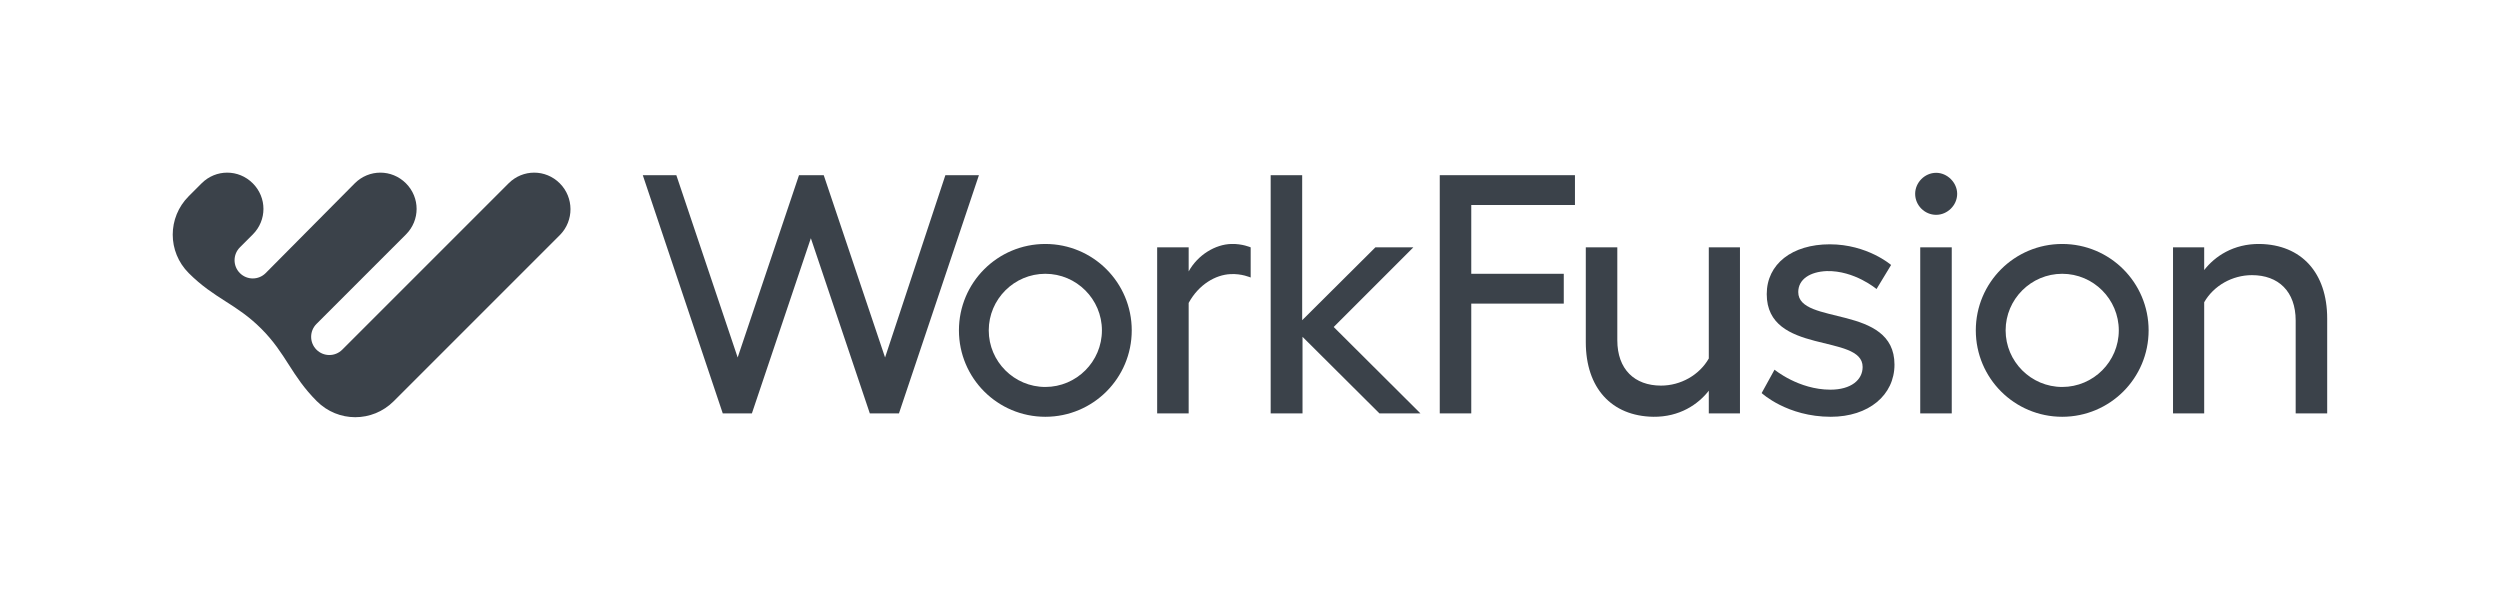 <?xml version="1.0" encoding="utf-8"?>
<!-- Generator: Adobe Illustrator 25.2.3, SVG Export Plug-In . SVG Version: 6.00 Build 0)  -->
<svg version="1.1" id="Layer_1" xmlns="http://www.w3.org/2000/svg" xmlns:xlink="http://www.w3.org/1999/xlink" x="0px" y="0px"
	 viewBox="0 0 737.8 174" style="enable-background:new 0 0 737.8 174;" xml:space="preserve">
<style type="text/css">
	.st0{fill:#3B424A;}
</style>
<g>
	<g>
		<g>
			<path class="st0" d="M165.2,54.1c-4.2-4.2-10.9-4.2-15.1,0L101,103.2c-2.1,2.1-5.5,2.1-7.6,0c-2.1-2.1-2.1-5.5,0-7.6l26.4-26.4
				c4.2-4.2,4.2-10.9,0-15.1c-4.2-4.2-10.9-4.2-15.1,0L78.4,80.6c-2.1,2.1-5.5,2.1-7.6,0c-2.1-2.1-2.1-5.5,0-7.6l3.8-3.8
				c4.2-4.2,4.2-10.9,0-15.1c-4.2-4.2-10.9-4.2-15.1,0l-3.8,3.8c-6.3,6.3-6.3,16.4,0,22.7c7.6,7.6,14,9,21.4,16.4
				c7.4,7.4,8.8,13.8,16.4,21.4c6.3,6.3,16.4,6.3,22.7,0l49.1-49.1C169.4,65.1,169.4,58.3,165.2,54.1z"/>
		</g>
	</g>
	<g>
		<g>
			<path class="st0" d="M308.5,72C294.4,72,283,83.4,283,97.5c0,14.1,11.4,25.5,25.5,25.5S334,111.6,334,97.5
				C334,83.4,322.6,72,308.5,72z M308.5,114.2c-9.2,0-16.7-7.5-16.7-16.7c0-9.2,7.5-16.7,16.7-16.7c9.2,0,16.7,7.5,16.7,16.7
				C325.2,106.7,317.7,114.2,308.5,114.2z"/>
			<path class="st0" d="M288.9,51.7L265.3,122h-8.6l-17.4-51.7L221.9,122h-8.6l-23.6-70.3h9.9l18.1,53.8l18.1-53.8h7.3l18.1,53.8
				L279,51.7H288.9z"/>
			<path class="st0" d="M369.1,73v8.9c0,0-2.7-1.2-6-1c-4.3,0.2-9.3,3-12.3,8.5V122h-9.3V73h9.3v7.1c2.7-4.9,7.9-8,12.6-8.1
				C366.6,71.9,369.1,73,369.1,73z"/>
			<path class="st0" d="M407.1,122l-22.7-22.6V122H375V51.7h9.3v42.8L405.9,73h11.2l-23.5,23.5l25.6,25.5H407.1z"/>
			<path class="st0" d="M464.8,51.7v8.8h-30.6v20.3h27.3v8.8h-27.3V122h-9.3V51.7H464.8z"/>
			<path class="st0" d="M519.9,116l3.8-6.9c0,0,7.1,5.9,16.5,5.9c6.1,0,9.5-2.9,9.5-6.7c0-10-28.3-3.4-28.3-21.5
				c0-8.9,7.5-14.7,18.6-14.7c11.1,0,18.1,6.1,18.1,6.1l-4.3,7.1c0,0-6.5-5.5-14.7-5.3c-4.9,0.2-8.4,2.4-8.4,6.2
				c0,9.9,28.4,3.5,28.4,21.4c0,9-7.6,15.4-18.8,15.4C527.4,123,519.9,116,519.9,116z"/>
			<path class="st0" d="M577.6,57.2c0,3.4-2.9,6.2-6.2,6.2c-3.4,0-6.2-2.8-6.2-6.2c0-3.3,2.8-6.2,6.2-6.2
				C574.7,51,577.6,53.9,577.6,57.2z M576,73v49h-9.3V73H576z"/>
			<path class="st0" d="M608.6,72c-14.1,0-25.5,11.4-25.5,25.5c0,14.1,11.4,25.5,25.5,25.5s25.5-11.4,25.5-25.5
				C634.1,83.4,622.7,72,608.6,72z M608.6,114.2c-9.2,0-16.7-7.5-16.7-16.7c0-9.2,7.5-16.7,16.7-16.7s16.7,7.5,16.7,16.7
				C625.3,106.7,617.8,114.2,608.6,114.2z"/>
			<path class="st0" d="M641.3,122V73h9.2v6.7c3.1-4,8.6-7.8,16.4-7.7c12.3,0.2,19.9,8.5,19.9,22s0,28,0,28h-9.3c0,0,0-18.8,0-27.4
				s-5.1-13.4-12.9-13.4c-5.8,0-11.3,3.1-14.1,8V122H641.3z"/>
			<path class="st0" d="M513.5,73v49h-9.2v-6.7c-3.1,4-8.6,7.8-16.4,7.7c-12.3-0.2-19.9-8.5-19.9-22s0-28,0-28h9.3
				c0,0,0,18.8,0,27.4s5.1,13.4,12.9,13.4c5.8,0,11.3-3.1,14.1-8V73H513.5z"/>
		</g>
	</g>
</g>
</svg>
